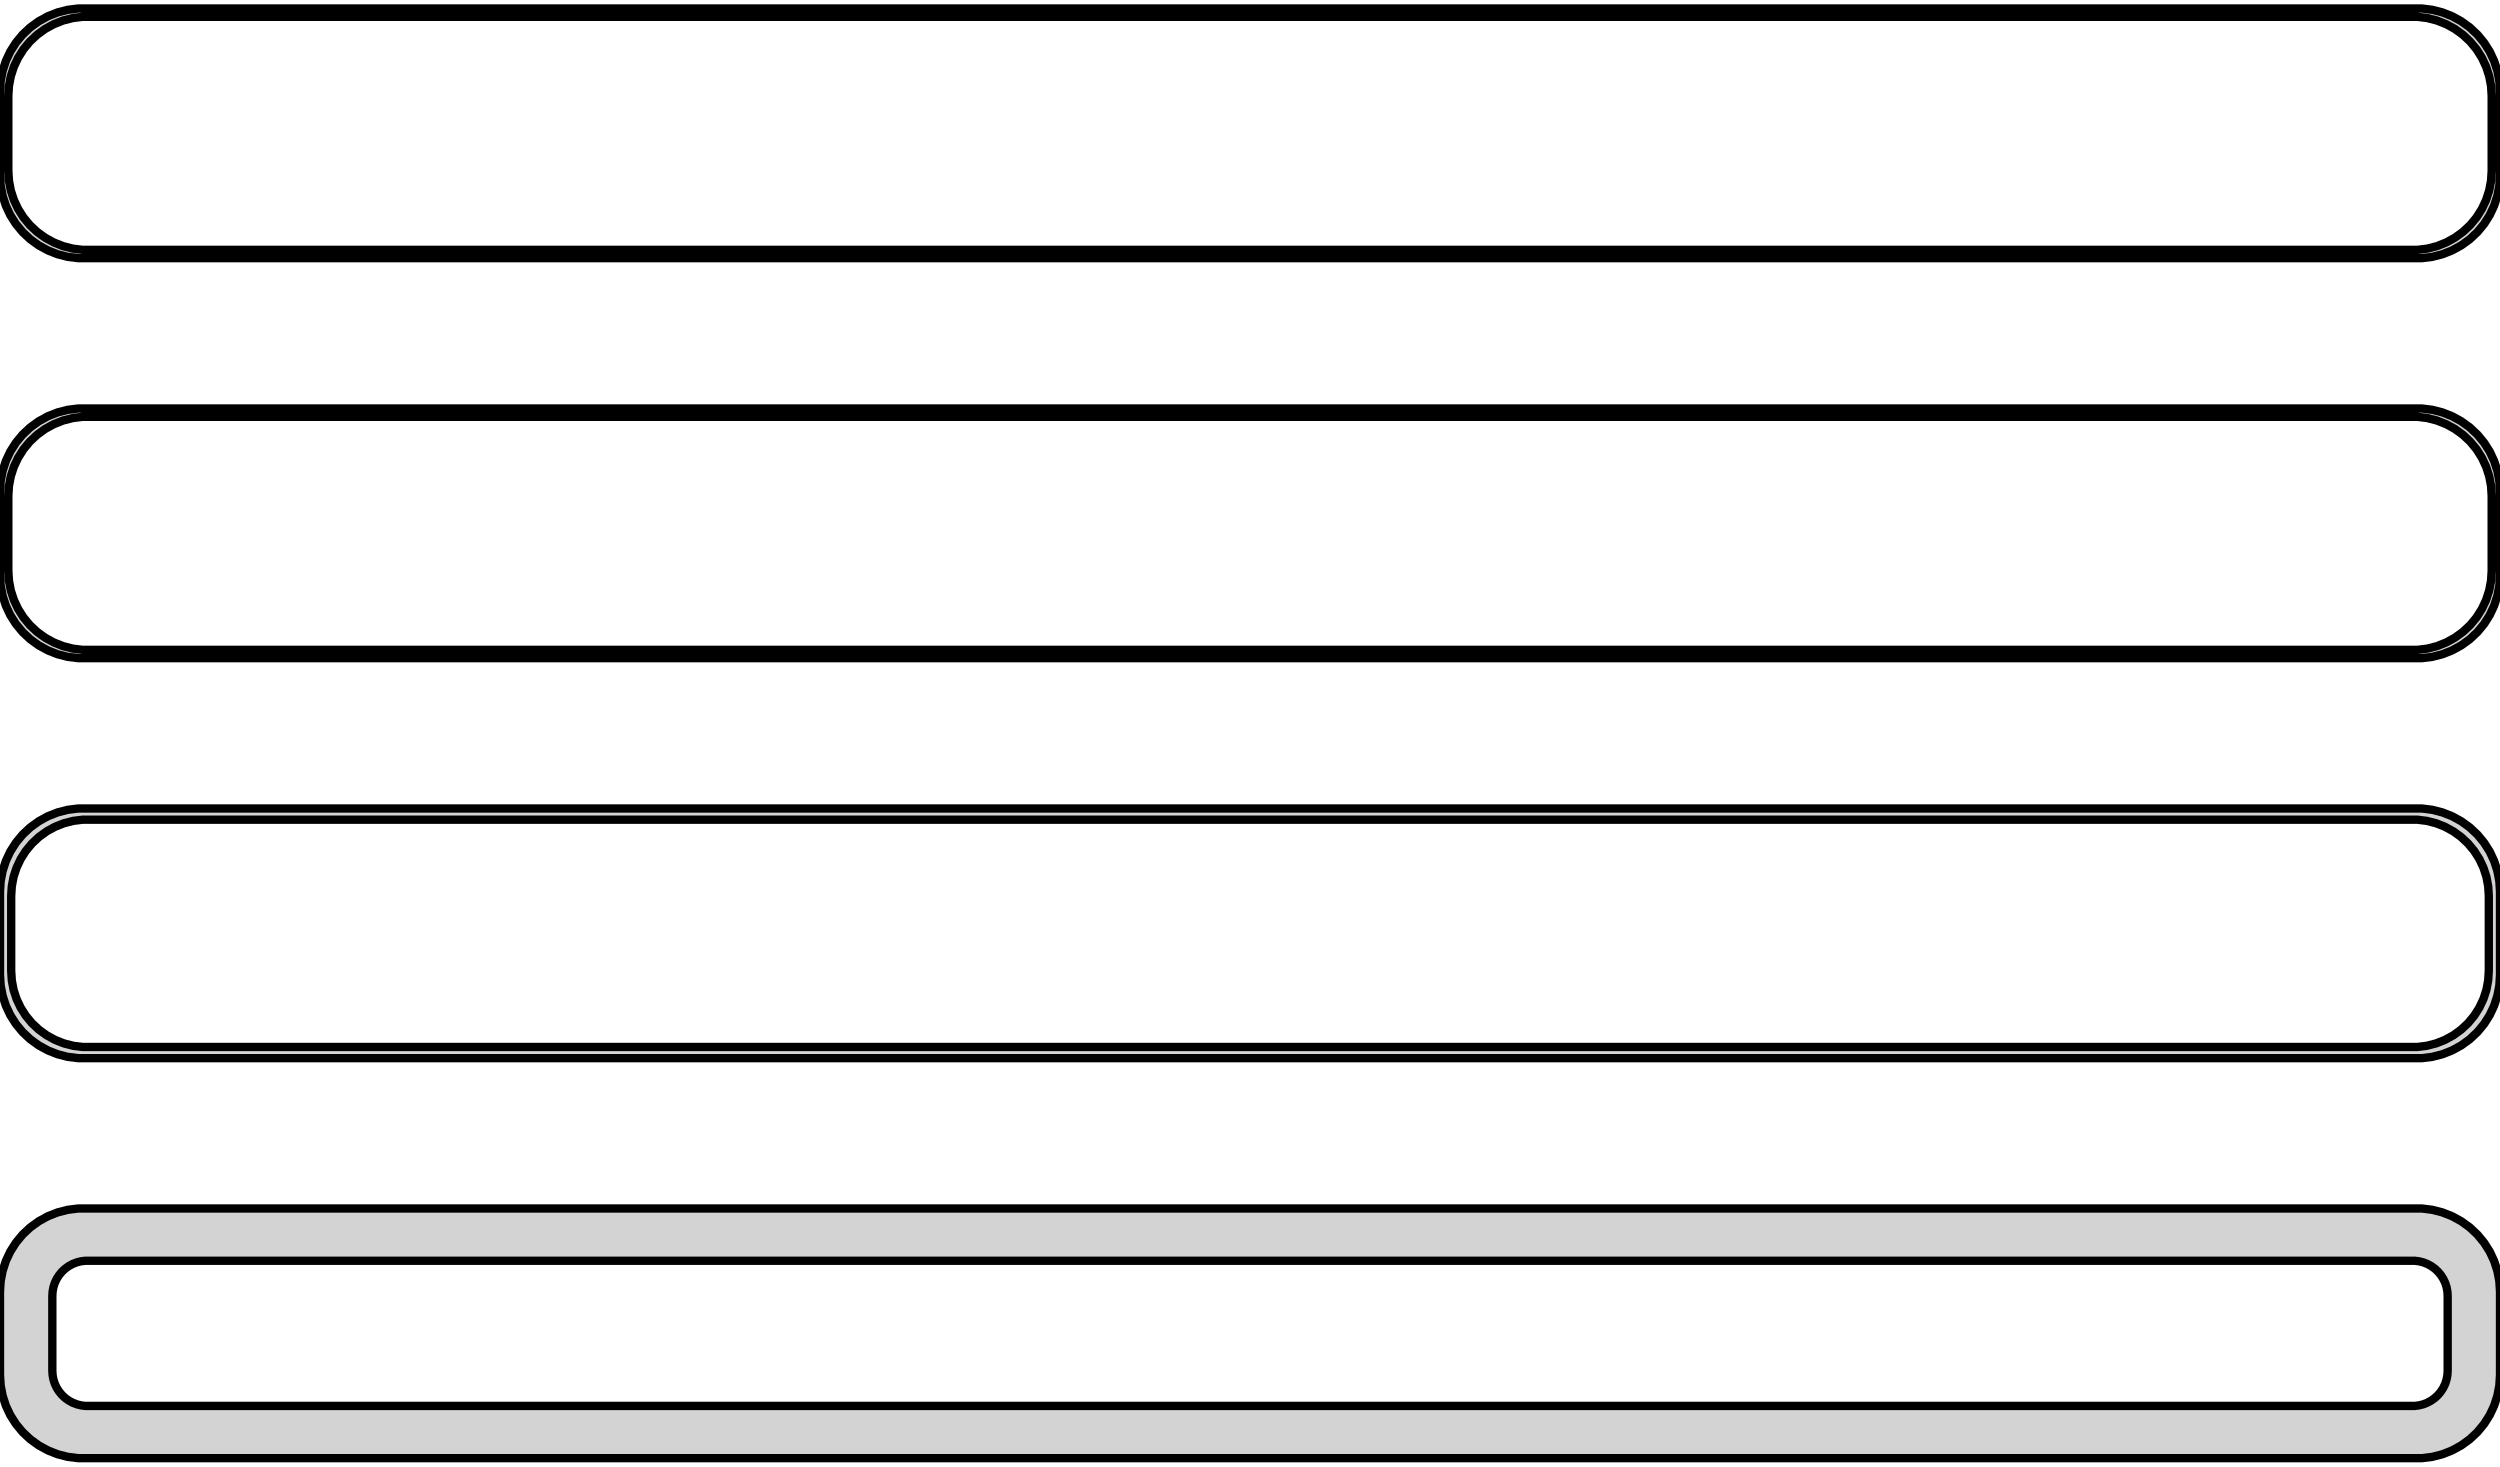 <?xml version="1.0" standalone="no"?>
<!DOCTYPE svg PUBLIC "-//W3C//DTD SVG 1.1//EN" "http://www.w3.org/Graphics/SVG/1.1/DTD/svg11.dtd">
<svg width="150mm" height="88mm" viewBox="-75 -176 150 88" xmlns="http://www.w3.org/2000/svg" version="1.1">
<title>OpenSCAD Model</title>
<path d="
M 70.937,-160.589 L 71.545,-160.745 L 72.129,-160.976 L 72.679,-161.278 L 73.187,-161.647 L 73.645,-162.077
 L 74.045,-162.561 L 74.382,-163.091 L 74.649,-163.659 L 74.843,-164.257 L 74.961,-164.873 L 75,-165.5
 L 75,-170.5 L 74.961,-171.127 L 74.843,-171.743 L 74.649,-172.341 L 74.382,-172.909 L 74.045,-173.439
 L 73.645,-173.923 L 73.187,-174.353 L 72.679,-174.722 L 72.129,-175.024 L 71.545,-175.255 L 70.937,-175.411
 L 70.314,-175.49 L -70.314,-175.49 L -70.937,-175.411 L -71.545,-175.255 L -72.129,-175.024 L -72.679,-174.722
 L -73.187,-174.353 L -73.645,-173.923 L -74.045,-173.439 L -74.382,-172.909 L -74.649,-172.341 L -74.843,-171.743
 L -74.961,-171.127 L -75,-170.5 L -75,-165.5 L -74.961,-164.873 L -74.843,-164.257 L -74.649,-163.659
 L -74.382,-163.091 L -74.045,-162.561 L -73.645,-162.077 L -73.187,-161.647 L -72.679,-161.278 L -72.129,-160.976
 L -71.545,-160.745 L -70.937,-160.589 L -70.314,-160.51 L 70.314,-160.51 z
M -70.048,-161.009 L -70.64,-161.084 L -71.218,-161.232 L -71.772,-161.452 L -72.295,-161.739 L -72.778,-162.09
 L -73.213,-162.498 L -73.593,-162.958 L -73.912,-163.462 L -74.166,-164.001 L -74.351,-164.569 L -74.463,-165.155
 L -74.5,-165.75 L -74.5,-170.25 L -74.463,-170.845 L -74.351,-171.431 L -74.166,-171.999 L -73.912,-172.538
 L -73.593,-173.042 L -73.213,-173.502 L -72.778,-173.91 L -72.295,-174.261 L -71.772,-174.548 L -71.218,-174.768
 L -70.64,-174.916 L -70.048,-174.991 L 70.048,-174.991 L 70.64,-174.916 L 71.218,-174.768 L 71.772,-174.548
 L 72.295,-174.261 L 72.778,-173.91 L 73.213,-173.502 L 73.593,-173.042 L 73.912,-172.538 L 74.166,-171.999
 L 74.351,-171.431 L 74.463,-170.845 L 74.5,-170.25 L 74.5,-165.75 L 74.463,-165.155 L 74.351,-164.569
 L 74.166,-164.001 L 73.912,-163.462 L 73.593,-162.958 L 73.213,-162.498 L 72.778,-162.09 L 72.295,-161.739
 L 71.772,-161.452 L 71.218,-161.232 L 70.64,-161.084 L 70.048,-161.009 z
M 70.937,-136.589 L 71.545,-136.745 L 72.129,-136.976 L 72.679,-137.278 L 73.187,-137.647 L 73.645,-138.077
 L 74.045,-138.561 L 74.382,-139.091 L 74.649,-139.659 L 74.843,-140.257 L 74.961,-140.873 L 75,-141.5
 L 75,-146.5 L 74.961,-147.127 L 74.843,-147.743 L 74.649,-148.341 L 74.382,-148.909 L 74.045,-149.439
 L 73.645,-149.923 L 73.187,-150.353 L 72.679,-150.722 L 72.129,-151.024 L 71.545,-151.255 L 70.937,-151.411
 L 70.314,-151.49 L -70.314,-151.49 L -70.937,-151.411 L -71.545,-151.255 L -72.129,-151.024 L -72.679,-150.722
 L -73.187,-150.353 L -73.645,-149.923 L -74.045,-149.439 L -74.382,-148.909 L -74.649,-148.341 L -74.843,-147.743
 L -74.961,-147.127 L -75,-146.5 L -75,-141.5 L -74.961,-140.873 L -74.843,-140.257 L -74.649,-139.659
 L -74.382,-139.091 L -74.045,-138.561 L -73.645,-138.077 L -73.187,-137.647 L -72.679,-137.278 L -72.129,-136.976
 L -71.545,-136.745 L -70.937,-136.589 L -70.314,-136.51 L 70.314,-136.51 z
M -70.048,-137.009 L -70.64,-137.084 L -71.218,-137.232 L -71.772,-137.452 L -72.295,-137.739 L -72.778,-138.09
 L -73.213,-138.498 L -73.593,-138.958 L -73.912,-139.462 L -74.166,-140.001 L -74.351,-140.569 L -74.463,-141.155
 L -74.5,-141.75 L -74.5,-146.25 L -74.463,-146.845 L -74.351,-147.431 L -74.166,-147.999 L -73.912,-148.538
 L -73.593,-149.042 L -73.213,-149.502 L -72.778,-149.91 L -72.295,-150.261 L -71.772,-150.548 L -71.218,-150.768
 L -70.64,-150.916 L -70.048,-150.991 L 70.048,-150.991 L 70.64,-150.916 L 71.218,-150.768 L 71.772,-150.548
 L 72.295,-150.261 L 72.778,-149.91 L 73.213,-149.502 L 73.593,-149.042 L 73.912,-148.538 L 74.166,-147.999
 L 74.351,-147.431 L 74.463,-146.845 L 74.5,-146.25 L 74.5,-141.75 L 74.463,-141.155 L 74.351,-140.569
 L 74.166,-140.001 L 73.912,-139.462 L 73.593,-138.958 L 73.213,-138.498 L 72.778,-138.09 L 72.295,-137.739
 L 71.772,-137.452 L 71.218,-137.232 L 70.64,-137.084 L 70.048,-137.009 z
M 70.937,-112.589 L 71.545,-112.745 L 72.129,-112.976 L 72.679,-113.278 L 73.187,-113.647 L 73.645,-114.077
 L 74.045,-114.561 L 74.382,-115.091 L 74.649,-115.659 L 74.843,-116.257 L 74.961,-116.873 L 75,-117.5
 L 75,-122.5 L 74.961,-123.127 L 74.843,-123.743 L 74.649,-124.341 L 74.382,-124.909 L 74.045,-125.439
 L 73.645,-125.923 L 73.187,-126.353 L 72.679,-126.722 L 72.129,-127.024 L 71.545,-127.255 L 70.937,-127.411
 L 70.314,-127.49 L -70.314,-127.49 L -70.937,-127.411 L -71.545,-127.255 L -72.129,-127.024 L -72.679,-126.722
 L -73.187,-126.353 L -73.645,-125.923 L -74.045,-125.439 L -74.382,-124.909 L -74.649,-124.341 L -74.843,-123.743
 L -74.961,-123.127 L -75,-122.5 L -75,-117.5 L -74.961,-116.873 L -74.843,-116.257 L -74.649,-115.659
 L -74.382,-115.091 L -74.045,-114.561 L -73.645,-114.077 L -73.187,-113.647 L -72.679,-113.278 L -72.129,-112.976
 L -71.545,-112.745 L -70.937,-112.589 L -70.314,-112.51 L 70.314,-112.51 z
M -70.037,-113.181 L -70.608,-113.253 L -71.165,-113.396 L -71.699,-113.607 L -72.203,-113.884 L -72.668,-114.222
 L -73.088,-114.616 L -73.454,-115.059 L -73.762,-115.544 L -74.007,-116.065 L -74.185,-116.611 L -74.292,-117.176
 L -74.328,-117.75 L -74.328,-122.25 L -74.292,-122.824 L -74.185,-123.389 L -74.007,-123.935 L -73.762,-124.456
 L -73.454,-124.941 L -73.088,-125.384 L -72.668,-125.778 L -72.203,-126.116 L -71.699,-126.393 L -71.165,-126.604
 L -70.608,-126.747 L -70.037,-126.819 L 70.037,-126.819 L 70.608,-126.747 L 71.165,-126.604 L 71.699,-126.393
 L 72.203,-126.116 L 72.668,-125.778 L 73.088,-125.384 L 73.454,-124.941 L 73.762,-124.456 L 74.007,-123.935
 L 74.185,-123.389 L 74.292,-122.824 L 74.328,-122.25 L 74.328,-117.75 L 74.292,-117.176 L 74.185,-116.611
 L 74.007,-116.065 L 73.762,-115.544 L 73.454,-115.059 L 73.088,-114.616 L 72.668,-114.222 L 72.203,-113.884
 L 71.699,-113.607 L 71.165,-113.396 L 70.608,-113.253 L 70.037,-113.181 z
M 70.937,-88.589 L 71.545,-88.745 L 72.129,-88.976 L 72.679,-89.278 L 73.187,-89.647 L 73.645,-90.077
 L 74.045,-90.561 L 74.382,-91.091 L 74.649,-91.659 L 74.843,-92.257 L 74.961,-92.873 L 75,-93.5
 L 75,-98.5 L 74.961,-99.127 L 74.843,-99.743 L 74.649,-100.341 L 74.382,-100.909 L 74.045,-101.439
 L 73.645,-101.923 L 73.187,-102.353 L 72.679,-102.722 L 72.129,-103.024 L 71.545,-103.255 L 70.937,-103.411
 L 70.314,-103.49 L -70.314,-103.49 L -70.937,-103.411 L -71.545,-103.255 L -72.129,-103.024 L -72.679,-102.722
 L -73.187,-102.353 L -73.645,-101.923 L -74.045,-101.439 L -74.382,-100.909 L -74.649,-100.341 L -74.843,-99.743
 L -74.961,-99.127 L -75,-98.5 L -75,-93.5 L -74.961,-92.873 L -74.843,-92.257 L -74.649,-91.659
 L -74.382,-91.091 L -74.045,-90.561 L -73.645,-90.077 L -73.187,-89.647 L -72.679,-89.278 L -72.129,-88.976
 L -71.545,-88.745 L -70.937,-88.589 L -70.314,-88.51 L 70.314,-88.51 z
M -69.882,-91.644 L -70.145,-91.678 L -70.402,-91.744 L -70.648,-91.841 L -70.88,-91.969 L -71.095,-92.124
 L -71.288,-92.306 L -71.457,-92.51 L -71.599,-92.734 L -71.712,-92.973 L -71.793,-93.225 L -71.843,-93.486
 L -71.86,-93.75 L -71.86,-98.25 L -71.843,-98.514 L -71.793,-98.775 L -71.712,-99.027 L -71.599,-99.266
 L -71.457,-99.49 L -71.288,-99.694 L -71.095,-99.876 L -70.88,-100.031 L -70.648,-100.159 L -70.402,-100.256
 L -70.145,-100.322 L -69.882,-100.355 L 69.882,-100.355 L 70.145,-100.322 L 70.402,-100.256 L 70.648,-100.159
 L 70.88,-100.031 L 71.095,-99.876 L 71.288,-99.694 L 71.457,-99.49 L 71.599,-99.266 L 71.712,-99.027
 L 71.793,-98.775 L 71.843,-98.514 L 71.86,-98.25 L 71.86,-93.75 L 71.843,-93.486 L 71.793,-93.225
 L 71.712,-92.973 L 71.599,-92.734 L 71.457,-92.51 L 71.288,-92.306 L 71.095,-92.124 L 70.88,-91.969
 L 70.648,-91.841 L 70.402,-91.744 L 70.145,-91.678 L 69.882,-91.644 z
" stroke="black" fill="lightgray" stroke-width="0.5"/>
</svg>
